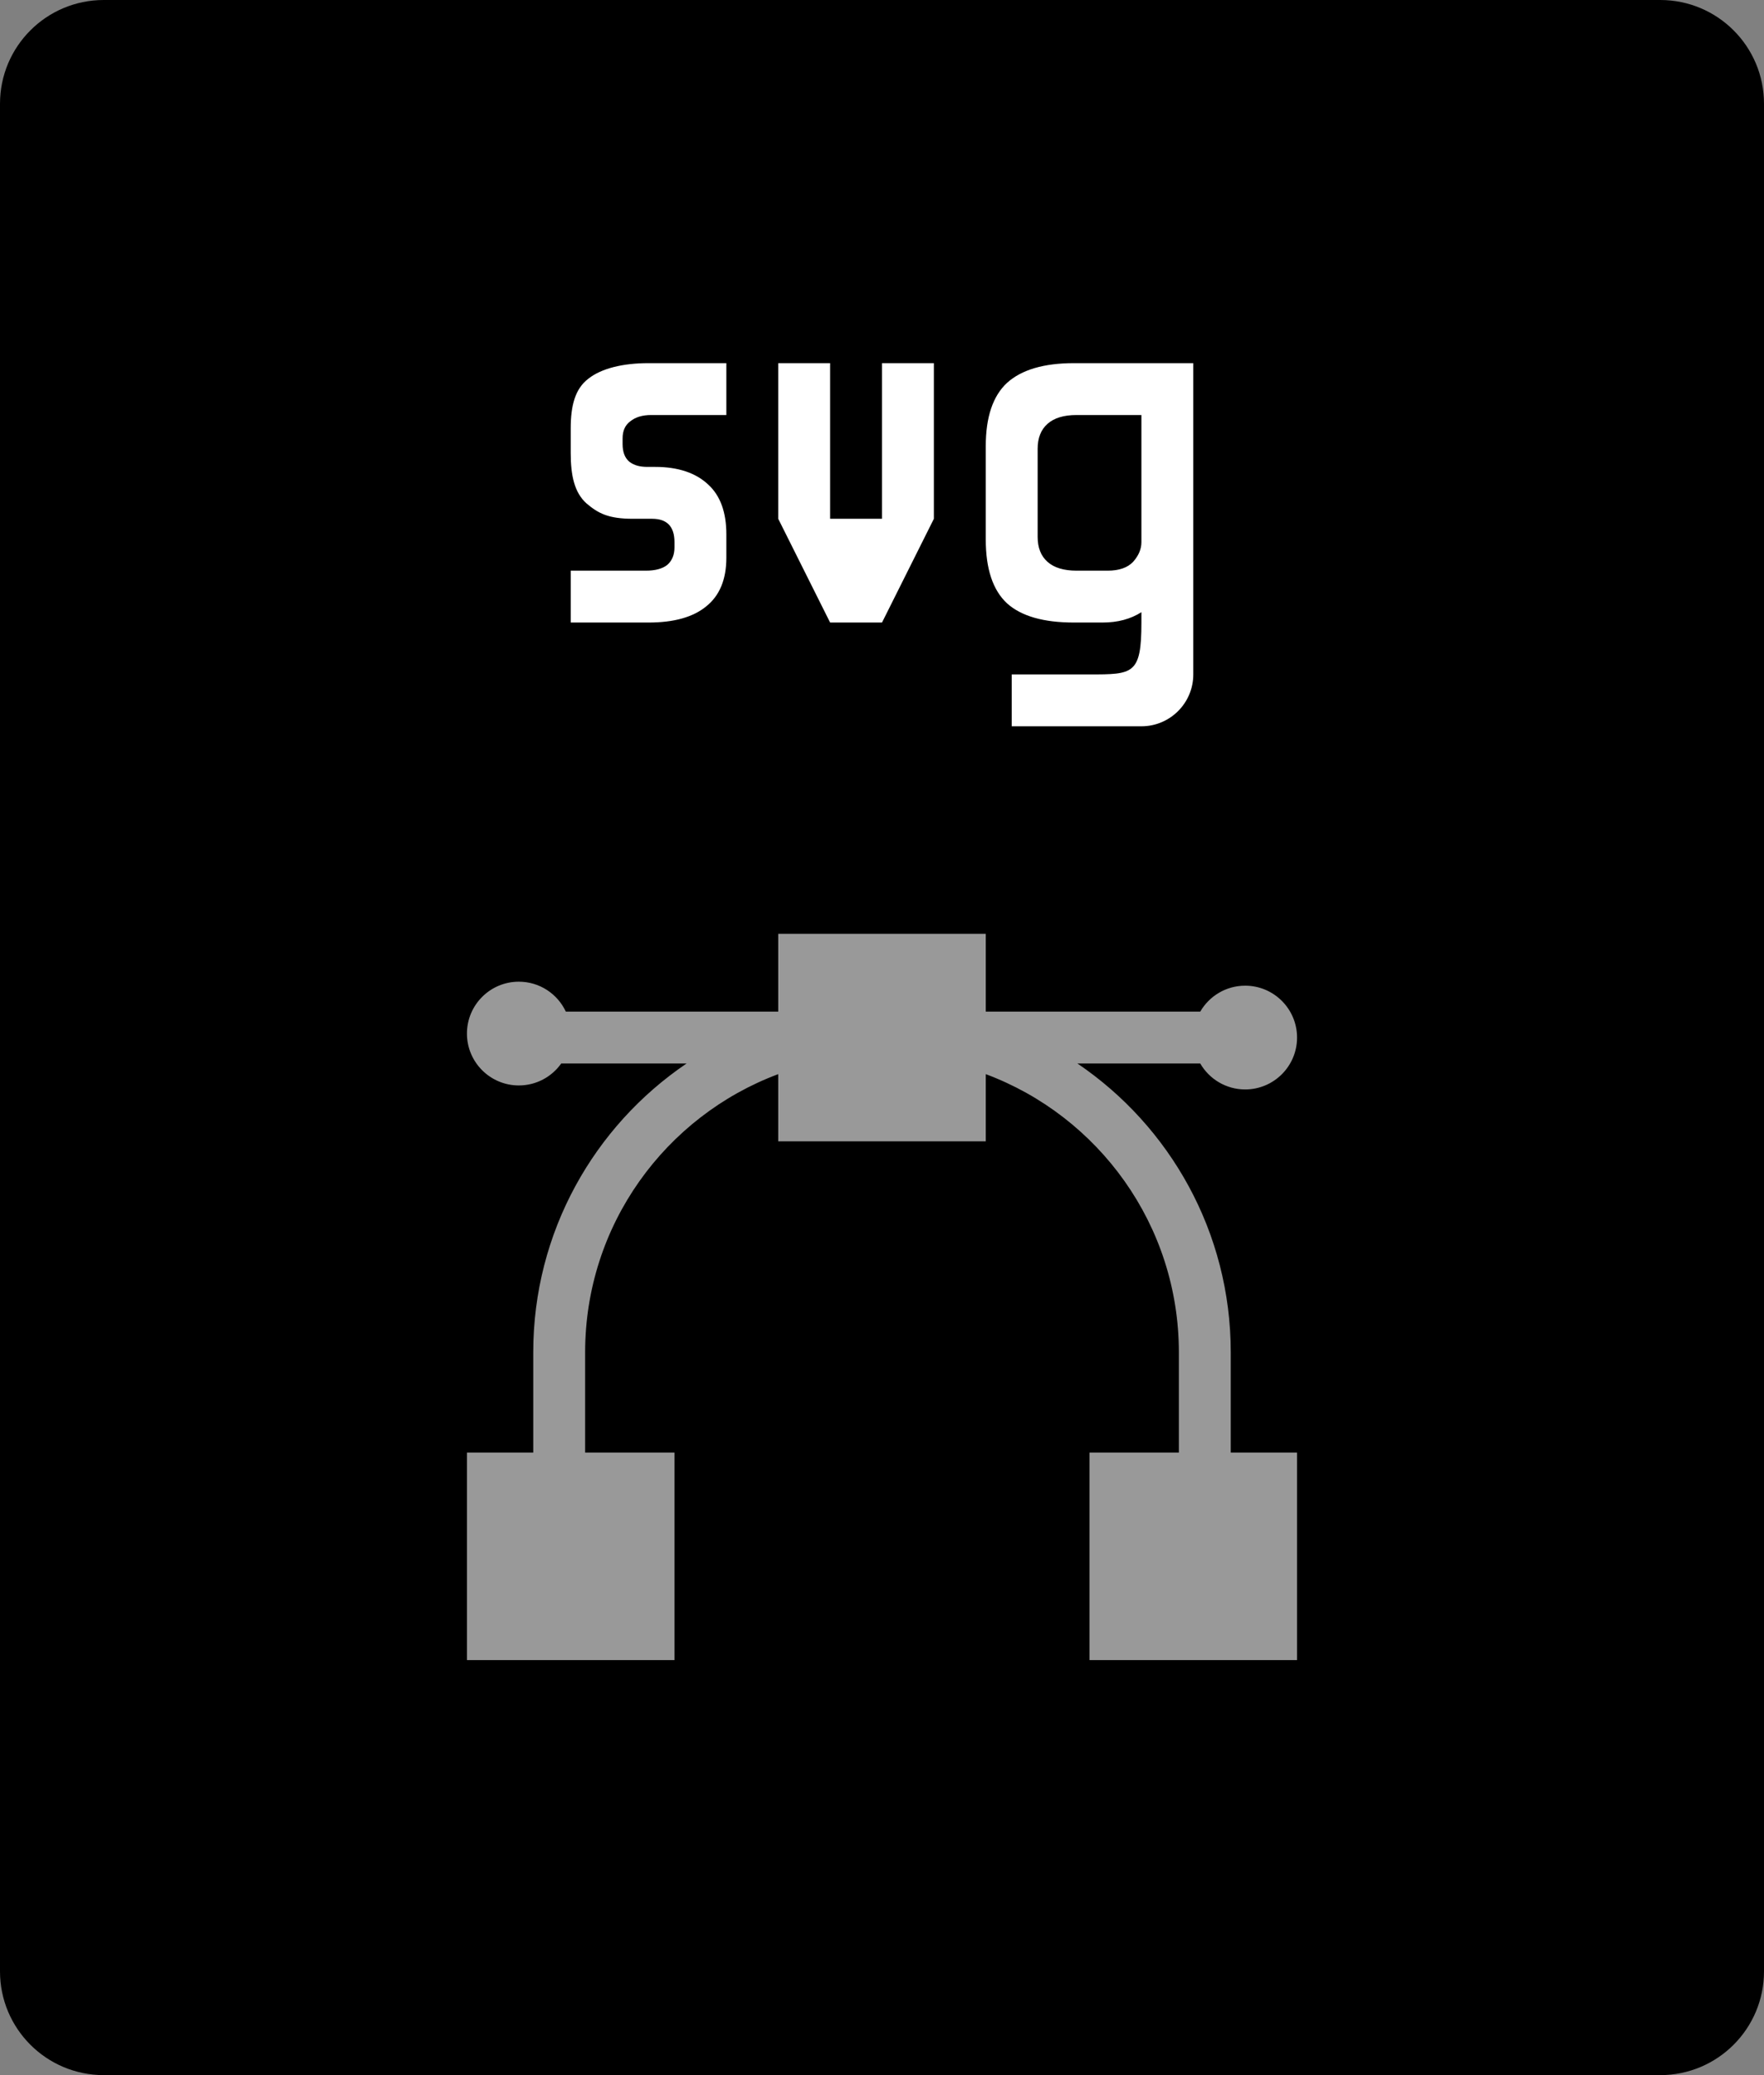 <svg viewBox="0 0 34 40" xmlns="http://www.w3.org/2000/svg">
  <rect x="0" y="0" width="34" height="40" fill="#808080" stroke="none"/>
  <path
    d="M32 0H2C0.895 0 0 0.895 0 2V38C0 39.105 0.895 40 2 40H32C33.105 40 34 39.105 34 38V2C34 0.895 33.105 0 32 0Z"
  />
  <g opacity="0.6">
    <path
      d="M19 18H15V19.5H10.906C10.747 19.159 10.401 18.923 10 18.923C9.448 18.923 9 19.371 9 19.923C9 20.475 9.448 20.923 10 20.923C10.337 20.923 10.636 20.756 10.817 20.5H13.233C11.45 21.709 10.278 23.752 10.278 26.068V28H9V32H13V28H11.278V26.068C11.278 23.612 12.826 21.517 15 20.705V22H19V20.705C21.174 21.517 22.722 23.612 22.722 26.068V28H21V32H25V28H23.722V26.068C23.722 23.752 22.55 21.709 20.767 20.5H23.134C23.307 20.799 23.63 21 24 21C24.552 21 25 20.552 25 20C25 19.448 24.552 19 24 19C23.63 19 23.307 19.201 23.134 19.5H19V18Z"
      fill="white"
    />
  </g>
  <path
    fill-rule="evenodd"
    clip-rule="evenodd"
    d="M14 10.75C14 11.17 13.87 11.483 13.61 11.69C13.357 11.897 12.987 12 12.5 12H11V11H12.45C12.63 11 12.767 10.963 12.86 10.89C12.953 10.81 13 10.697 13 10.55V10.45C13 10.15 12.857 10 12.57 10H12.2C11.733 10 11.533 9.9 11.3 9.7C11.073 9.493 11 9.17 11 8.73V8.26C11 7.813 11.087 7.493 11.34 7.3C11.593 7.1 12.007 7 12.5 7H14V8H12.55C12.383 8 12.25 8.04 12.15 8.12C12.05 8.193 12 8.303 12 8.45V8.56C12 8.713 12.043 8.827 12.13 8.9C12.223 8.973 12.34 9 12.48 9H12.63C13.077 9 13.417 9.12 13.65 9.34C13.883 9.553 14 9.873 14 10.3V10.75ZM15 7H16V10H17V7H18V10L17 12H16L15 10V7ZM21.25 12C21.543 12 21.793 11.933 22 11.8V12C22 13 21.84 13 21 13H19.5V14H22C22.552 14 23 13.552 23 13V7H20.7C20.12 7 19.69 7.127 19.41 7.38C19.137 7.633 19 8.04 19 8.6V10.4C19 10.967 19.137 11.377 19.41 11.63C19.683 11.877 20.113 12 20.7 12H21.25ZM21.84 10.83C21.733 10.943 21.57 11 21.35 11H20.75C20.503 11 20.317 10.943 20.19 10.83C20.063 10.717 20 10.557 20 10.35V8.65C20 8.443 20.063 8.283 20.19 8.17C20.317 8.057 20.503 8 20.75 8H22V10.45C22 10.583 21.947 10.71 21.84 10.83Z"
    fill="white"
  />
</svg>
